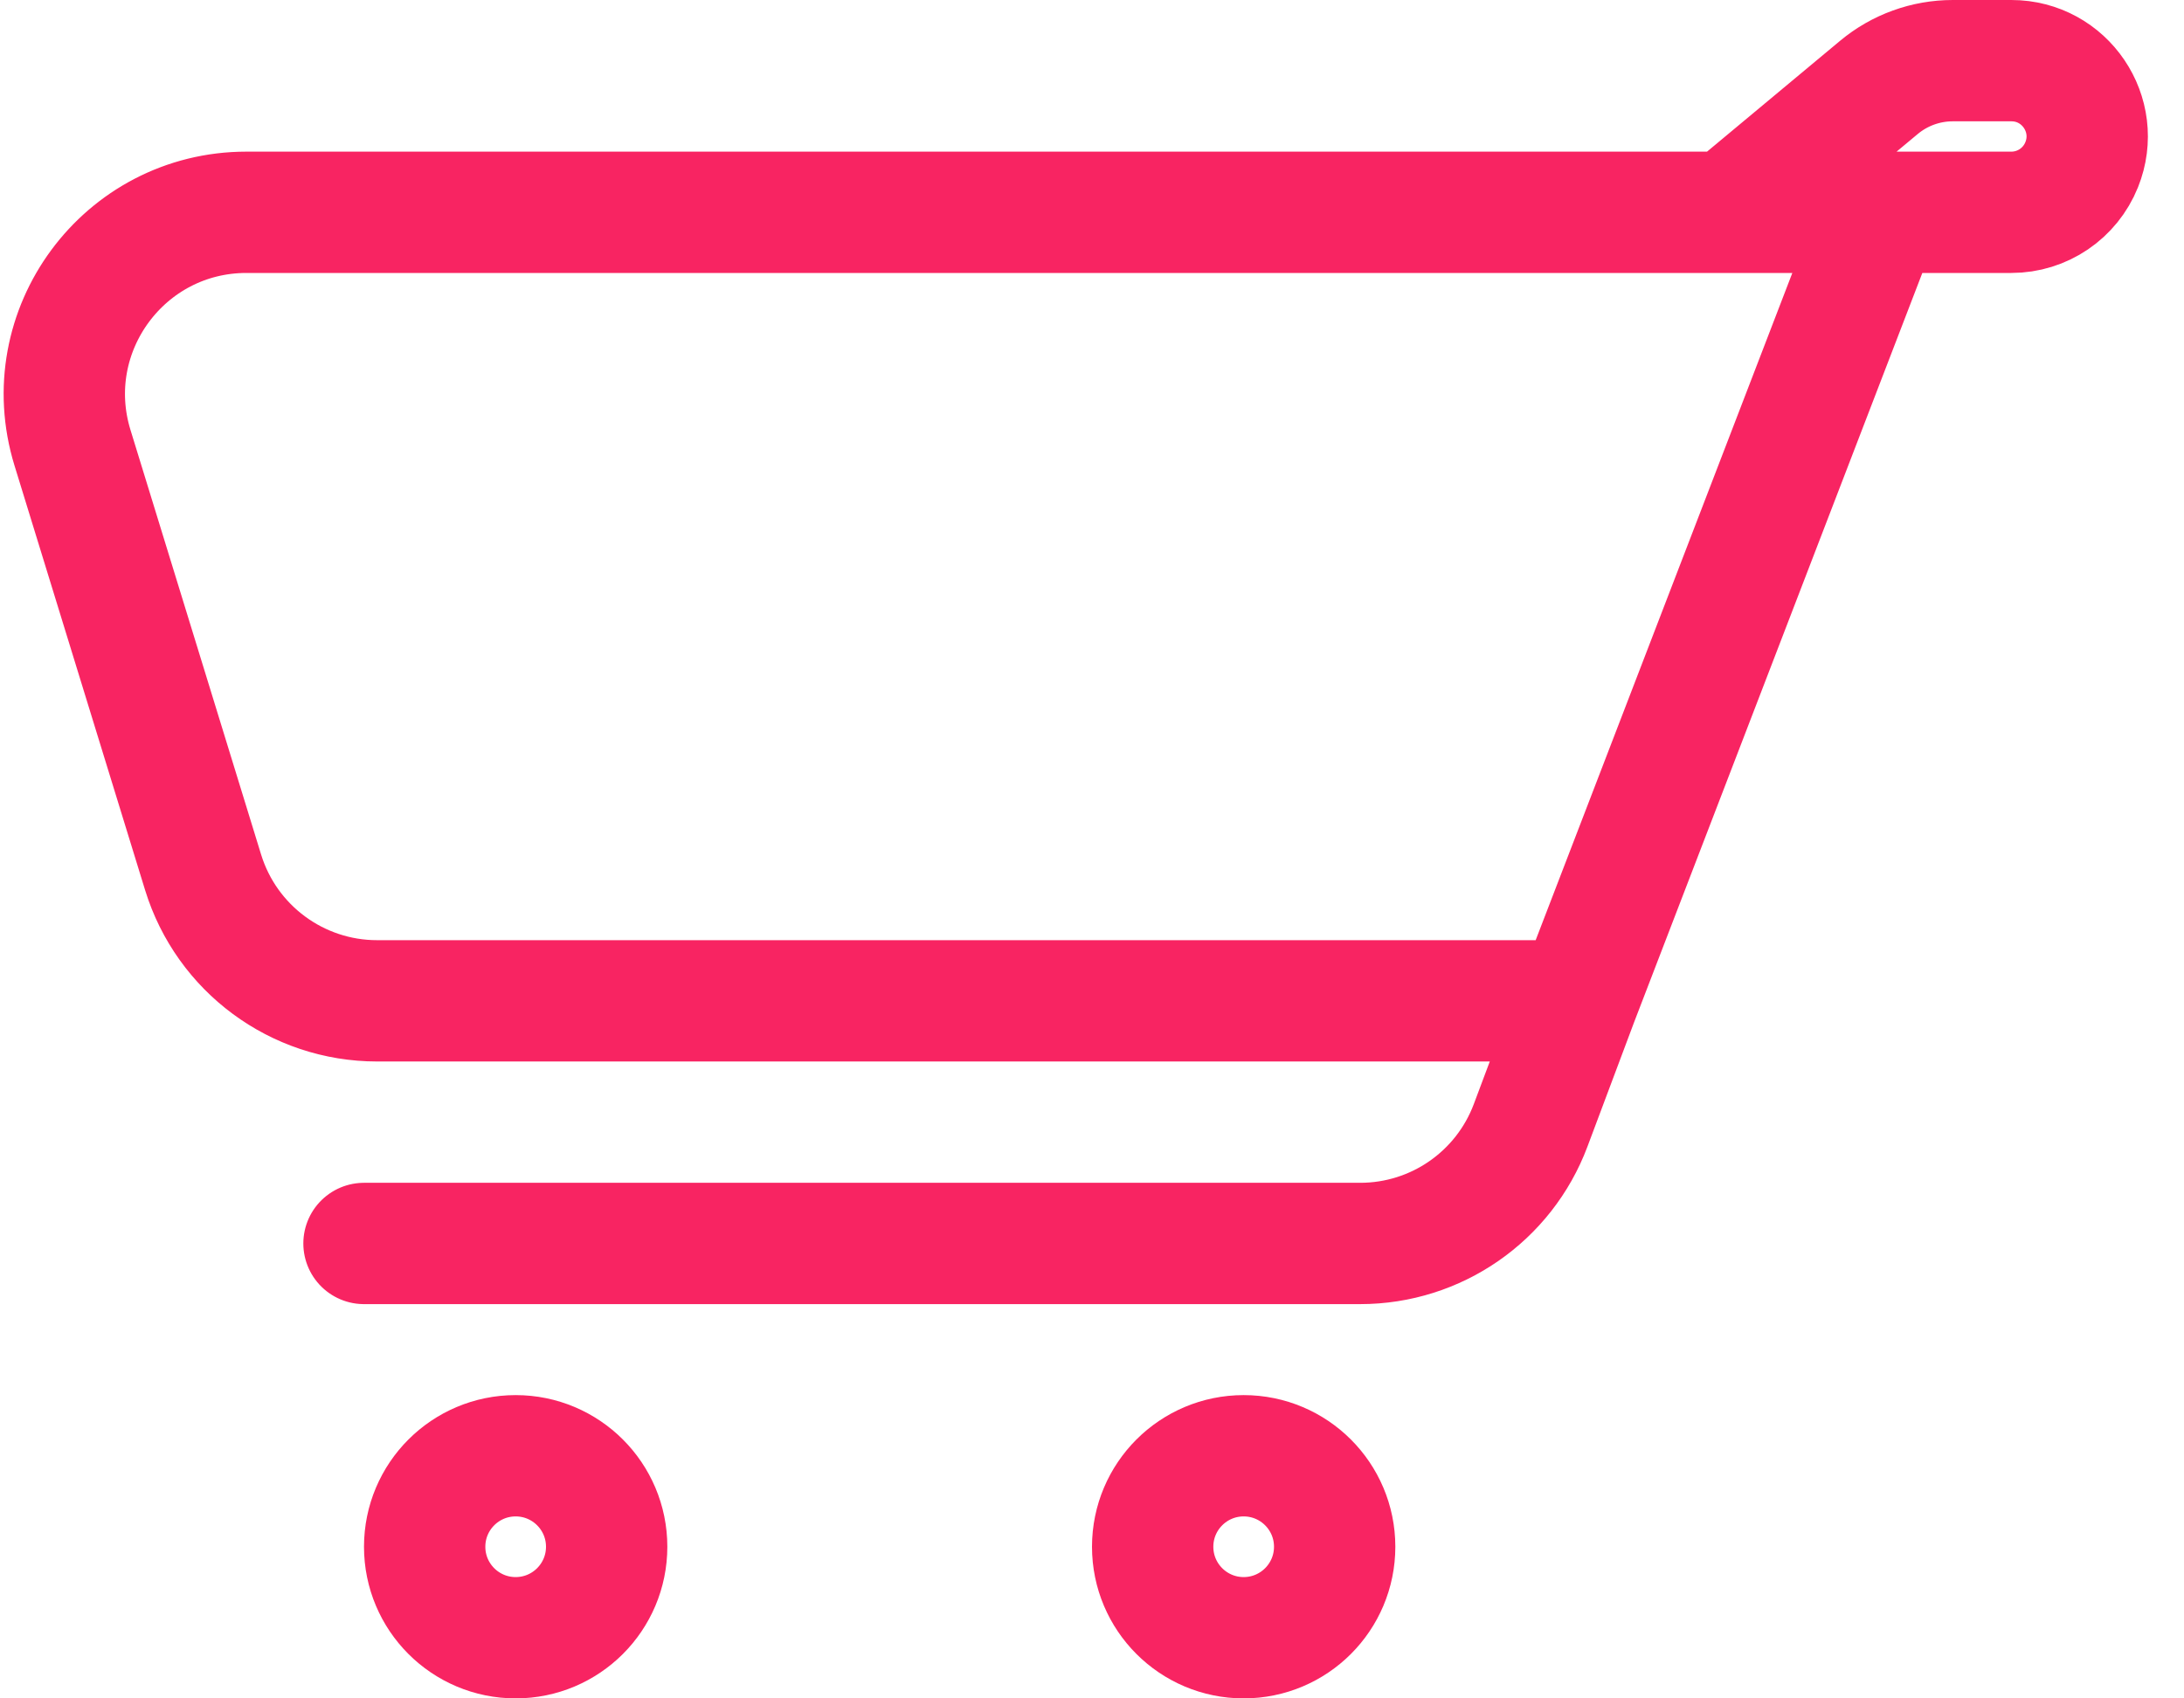 <svg width="36" height="28" viewBox="0 0 36 28" fill="none" xmlns="http://www.w3.org/2000/svg">
<path d="M31 3.5H4.062C2.043 3.5 0.601 5.453 1.195 7.382L3.348 14.382C3.736 15.641 4.899 16.5 6.216 16.5H26M31 3.5L26 16.5M31 3.5H33.154C33.665 3.5 34.124 3.189 34.314 2.714V2.714C34.643 1.893 34.038 1 33.154 1H32.189C31.744 1 31.313 1.156 30.971 1.441L28.5 3.5M26 16.5L25.23 18.553C24.791 19.724 23.672 20.5 22.421 20.5H6" stroke="#F82462" stroke-width="2" stroke-linecap="round" stroke-linejoin="round"/>
<circle cx="8.5" cy="25.5" r="1.5" stroke="#F82462" stroke-width="2"/>
<circle cx="20.5" cy="25.5" r="1.5" stroke="#F82462" stroke-width="2"/>
</svg>
